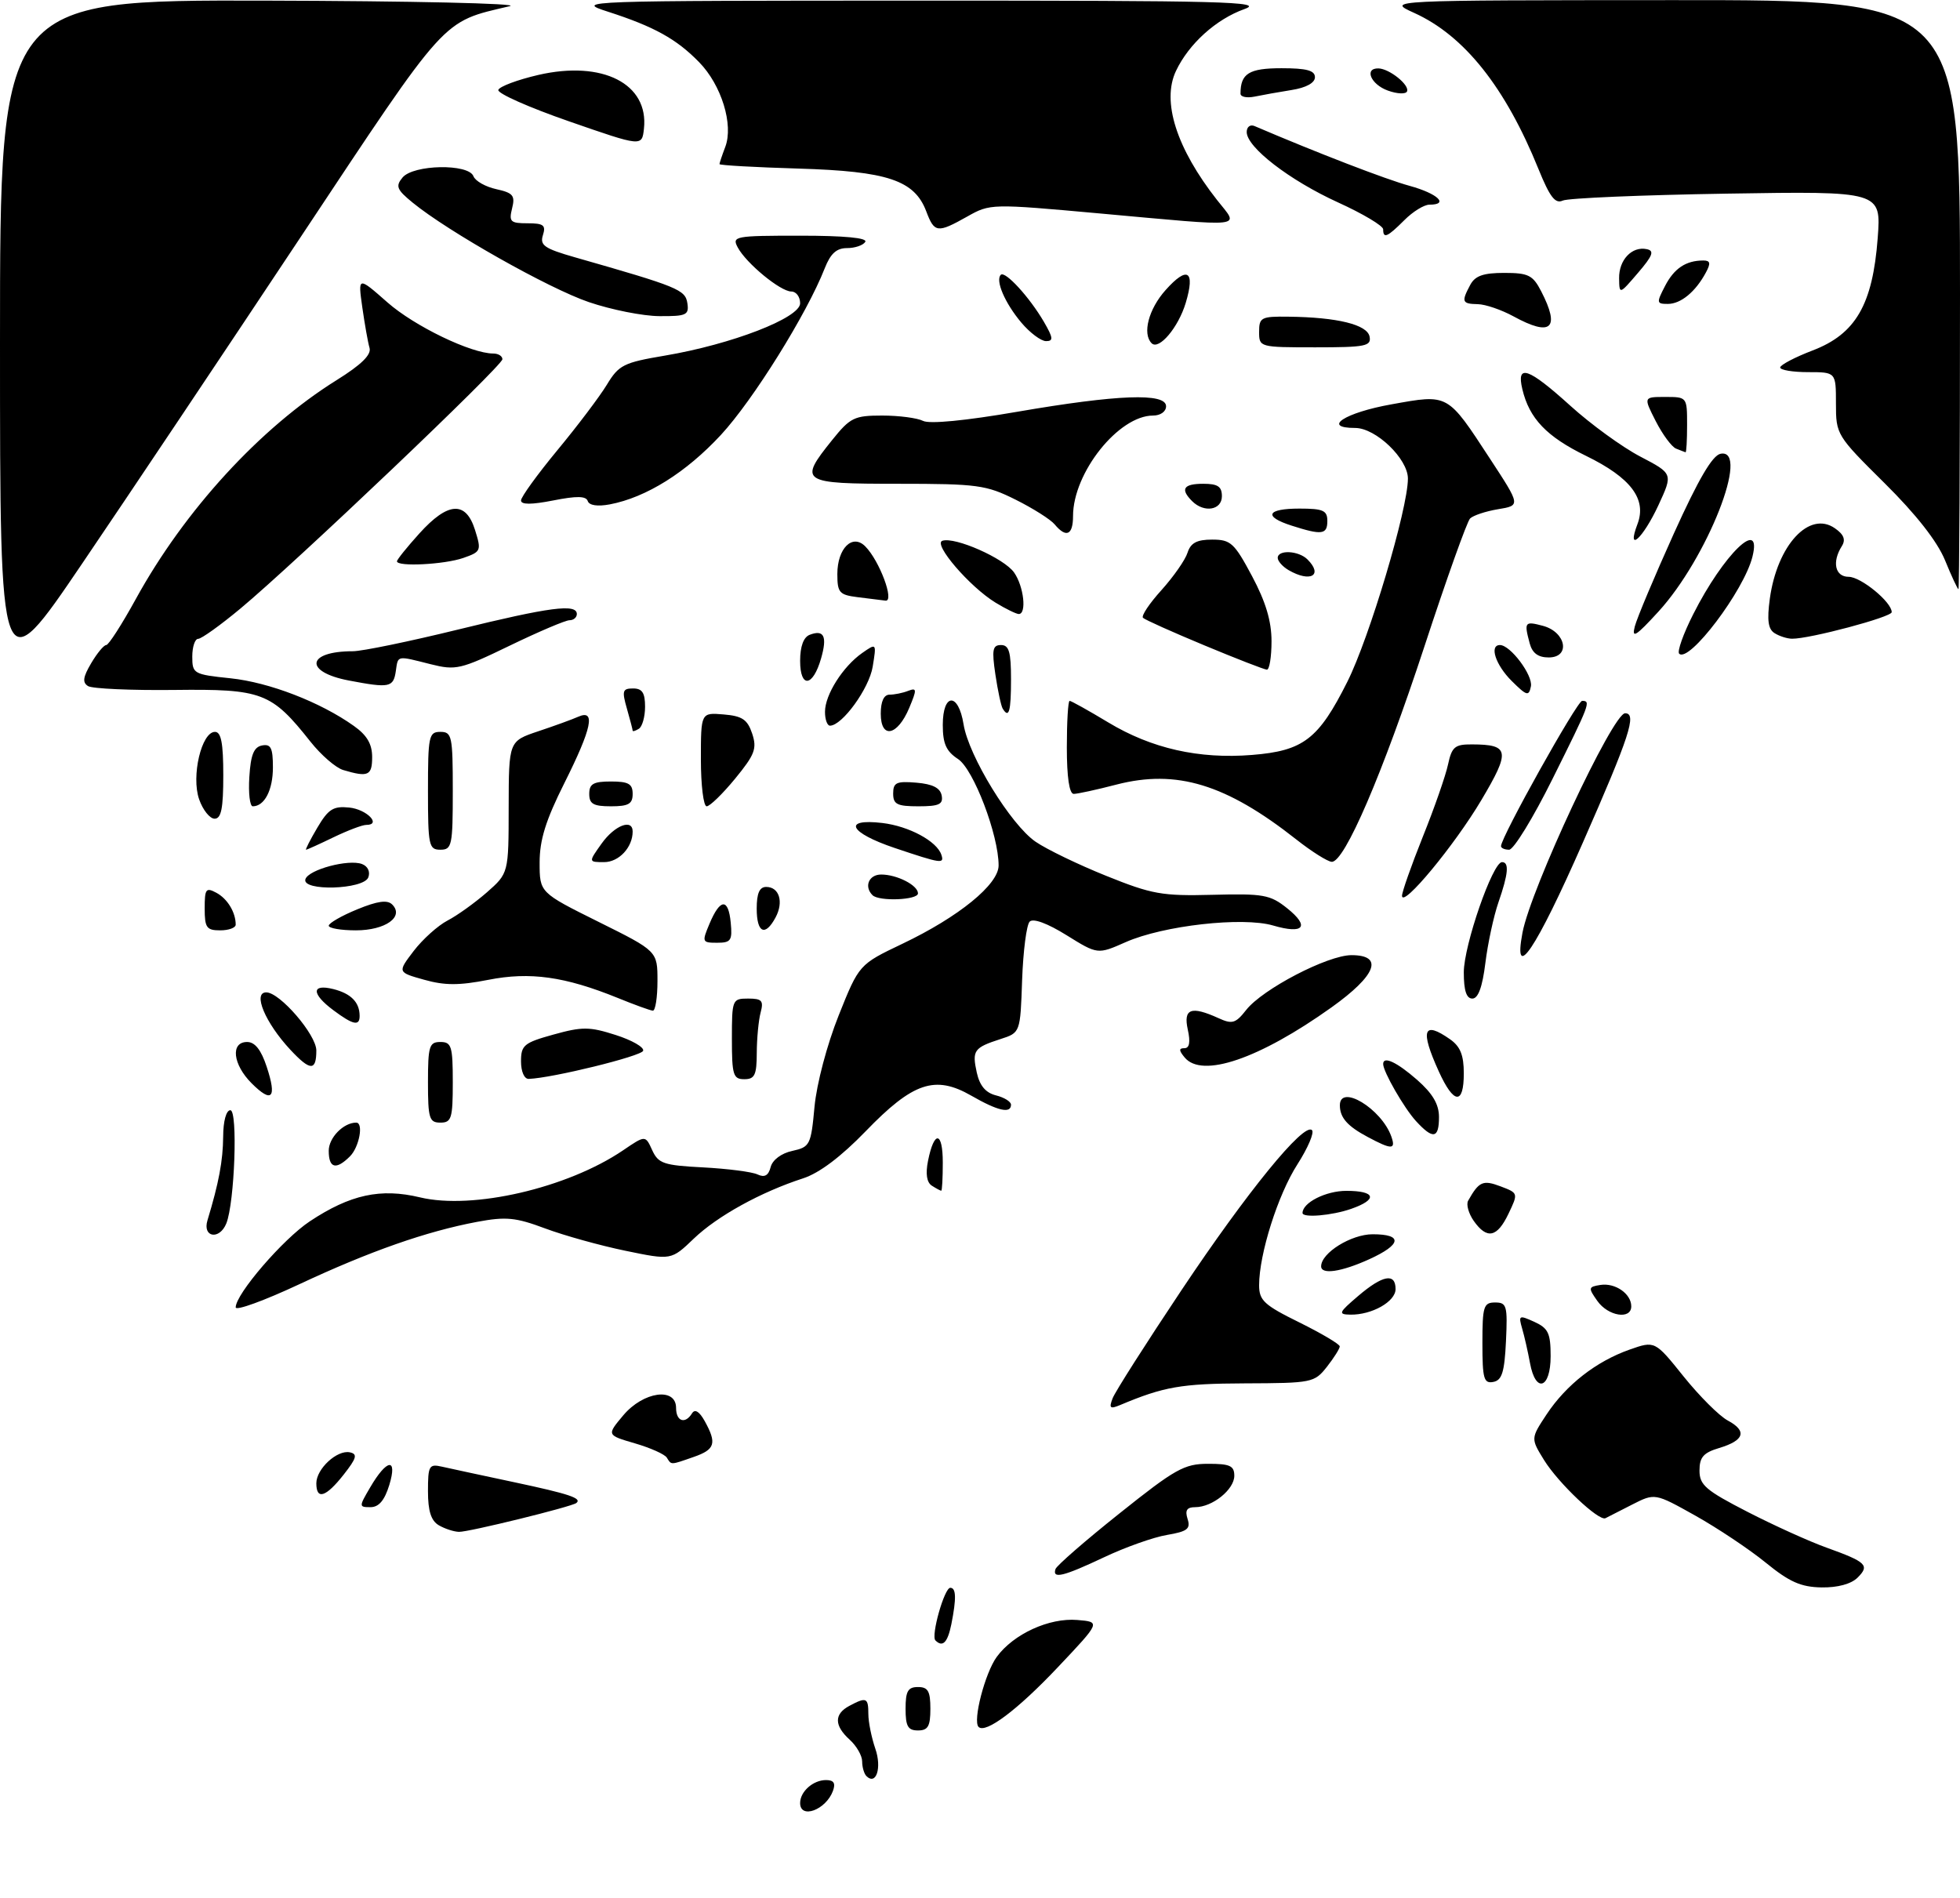 <?xml version="1.0" encoding="UTF-8" standalone="no"?>
<!DOCTYPE svg PUBLIC "-//W3C//DTD SVG 1.1//EN" "http://www.w3.org/Graphics/SVG/1.1/DTD/svg11.dtd" >
<svg xmlns="http://www.w3.org/2000/svg" xmlns:xlink="http://www.w3.org/1999/xlink" version="1.1" viewBox="0 0 316 306">
 <g >
 <path fill="currentColor"
d=" M 129.00 290.70 C 129.00 288.86 131.09 287.00 133.17 287.00 C 134.43 287.00 134.75 287.50 134.29 288.75 C 133.16 291.82 129.00 293.35 129.00 290.70 Z  M 139.68 286.35 C 139.31 285.97 139.00 284.91 139.00 283.99 C 139.00 283.07 138.10 281.50 137.00 280.50 C 134.48 278.22 134.46 276.36 136.93 275.04 C 139.68 273.57 140.00 273.71 140.00 276.35 C 140.00 277.64 140.51 280.15 141.12 281.93 C 142.20 285.02 141.26 287.93 139.68 286.35 Z  M 146.00 275.50 C 146.00 272.67 146.38 272.00 148.00 272.00 C 149.62 272.00 150.00 272.67 150.00 275.50 C 150.00 278.33 149.62 279.00 148.00 279.00 C 146.38 279.00 146.00 278.33 146.00 275.50 Z  M 157.77 278.43 C 156.80 277.47 158.81 269.73 160.70 267.14 C 163.40 263.45 169.15 260.81 173.69 261.19 C 177.46 261.50 177.46 261.50 170.54 268.82 C 164.07 275.67 158.90 279.56 157.77 278.43 Z  M 150.81 264.48 C 150.07 263.73 152.25 256.00 153.21 256.00 C 154.16 256.00 154.21 257.70 153.38 261.88 C 152.78 264.84 151.98 265.65 150.81 264.48 Z  M 284.67 251.94 C 282.01 249.77 276.90 246.37 273.32 244.36 C 266.81 240.72 266.81 240.72 263.15 242.58 C 261.14 243.61 259.20 244.60 258.84 244.78 C 257.77 245.31 251.24 239.13 248.93 235.39 C 246.79 231.92 246.79 231.92 249.35 228.04 C 252.52 223.26 257.34 219.50 262.72 217.60 C 266.81 216.16 266.81 216.16 271.44 221.93 C 273.99 225.10 277.19 228.30 278.56 229.03 C 281.71 230.72 281.24 232.24 277.18 233.46 C 274.63 234.22 274.00 234.95 274.00 237.10 C 274.00 239.43 275.00 240.29 281.75 243.76 C 286.01 245.95 291.75 248.55 294.50 249.53 C 300.92 251.84 301.48 252.38 299.49 254.36 C 298.47 255.38 296.29 255.98 293.68 255.94 C 290.35 255.88 288.51 255.07 284.67 251.94 Z  M 170.17 252.98 C 170.36 252.42 175.01 248.37 180.51 243.99 C 189.46 236.84 190.94 236.01 194.75 236.01 C 198.29 236.00 199.00 236.32 199.00 237.94 C 199.00 240.16 195.46 243.00 192.71 243.00 C 191.35 243.00 191.02 243.50 191.47 244.91 C 191.98 246.50 191.43 246.92 188.14 247.48 C 185.98 247.84 181.42 249.46 178.02 251.07 C 171.43 254.18 169.63 254.62 170.17 252.98 Z  M 70.75 245.92 C 69.50 245.19 69.00 243.63 69.00 240.43 C 69.00 236.31 69.18 236.00 71.25 236.47 C 72.49 236.75 77.73 237.88 82.91 238.98 C 91.80 240.87 93.88 241.57 92.92 242.33 C 92.15 242.94 75.52 247.03 74.00 246.98 C 73.17 246.96 71.71 246.48 70.75 245.92 Z  M 59.67 239.83 C 62.38 235.18 64.13 234.96 62.76 239.44 C 62.00 241.91 61.07 243.00 59.74 243.00 C 57.86 243.00 57.85 242.93 59.67 239.83 Z  M 51.00 239.15 C 51.00 236.82 54.36 233.72 56.41 234.16 C 57.68 234.44 57.50 235.09 55.41 237.75 C 52.54 241.40 51.00 241.89 51.00 239.15 Z  M 107.51 235.02 C 107.18 234.47 104.86 233.44 102.36 232.71 C 97.81 231.38 97.81 231.38 100.49 228.19 C 103.72 224.35 109.00 223.61 109.00 227.00 C 109.00 229.18 110.47 229.67 111.58 227.86 C 112.04 227.13 112.75 227.57 113.61 229.11 C 115.60 232.71 115.30 233.70 111.85 234.90 C 108.04 236.23 108.26 236.22 107.51 235.02 Z  M 179.38 225.45 C 179.78 224.40 184.78 216.56 190.48 208.02 C 201.08 192.14 210.21 180.94 211.52 182.21 C 211.93 182.60 210.87 185.08 209.18 187.72 C 206.03 192.62 203.00 202.20 203.00 207.22 C 203.00 209.67 203.81 210.42 209.50 213.22 C 213.07 214.99 216.00 216.72 216.00 217.08 C 216.00 217.44 215.07 218.92 213.93 220.37 C 211.91 222.93 211.54 223.00 200.68 223.04 C 190.42 223.08 187.65 223.57 180.58 226.54 C 178.97 227.21 178.77 227.04 179.38 225.45 Z  M 239.00 216.57 C 239.00 210.62 239.19 210.00 241.05 210.00 C 242.92 210.00 243.07 210.52 242.80 216.24 C 242.56 221.25 242.15 222.55 240.75 222.81 C 239.23 223.10 239.00 222.29 239.00 216.57 Z  M 246.67 219.75 C 246.34 217.96 245.78 215.47 245.41 214.21 C 244.79 212.06 244.90 212.00 247.37 213.12 C 249.62 214.15 250.00 214.95 250.00 218.66 C 250.00 223.92 247.57 224.71 246.67 219.75 Z  M 38.00 210.79 C 38.00 208.64 45.62 199.79 49.94 196.92 C 56.47 192.59 61.36 191.53 67.71 193.05 C 76.21 195.09 91.48 191.55 100.45 185.47 C 104.05 183.02 104.05 183.02 105.15 185.44 C 106.14 187.60 106.99 187.89 113.38 188.22 C 117.29 188.43 121.23 188.93 122.12 189.35 C 123.27 189.89 123.89 189.55 124.25 188.16 C 124.55 187.01 125.97 185.94 127.74 185.56 C 130.59 184.93 130.75 184.61 131.32 178.43 C 131.67 174.73 133.33 168.44 135.21 163.73 C 138.50 155.50 138.50 155.50 145.50 152.16 C 154.58 147.83 161.00 142.60 161.00 139.54 C 161.00 134.62 156.96 124.02 154.46 122.38 C 152.55 121.13 152.00 119.91 152.00 116.88 C 152.00 111.69 154.52 111.61 155.35 116.78 C 156.16 121.88 162.97 132.98 166.96 135.71 C 168.73 136.93 173.86 139.41 178.34 141.21 C 185.73 144.19 187.35 144.48 195.51 144.27 C 203.69 144.06 204.78 144.25 207.51 146.43 C 211.23 149.40 210.21 150.67 205.26 149.22 C 200.34 147.78 187.55 149.22 181.49 151.90 C 176.97 153.90 176.97 153.90 171.95 150.78 C 168.88 148.87 166.58 148.02 166.01 148.59 C 165.50 149.10 164.96 153.33 164.79 158.01 C 164.50 166.50 164.50 166.50 161.30 167.53 C 157.01 168.92 156.70 169.36 157.48 172.93 C 157.95 175.05 158.91 176.19 160.58 176.61 C 161.91 176.94 163.00 177.62 163.00 178.11 C 163.00 179.60 160.88 179.12 156.59 176.65 C 150.75 173.30 147.19 174.50 139.54 182.42 C 135.60 186.49 132.09 189.14 129.49 189.98 C 122.67 192.19 115.66 196.06 111.86 199.70 C 108.22 203.19 108.22 203.19 100.83 201.66 C 96.76 200.82 90.94 199.20 87.89 198.06 C 83.13 196.28 81.58 196.13 76.92 197.00 C 68.73 198.54 59.61 201.74 48.25 207.06 C 42.61 209.70 38.00 211.38 38.00 210.79 Z  M 218.96 208.96 C 222.93 205.57 225.00 205.19 225.00 207.84 C 225.00 209.86 221.17 212.02 217.70 211.96 C 215.70 211.92 215.82 211.64 218.96 208.96 Z  M 257.53 209.75 C 256.04 207.64 256.07 207.48 258.03 207.17 C 260.41 206.80 263.00 208.59 263.00 210.62 C 263.00 212.81 259.27 212.22 257.53 209.75 Z  M 213.00 204.17 C 213.00 202.01 217.84 199.00 221.31 199.00 C 226.21 199.00 225.98 200.65 220.75 203.03 C 216.26 205.07 213.00 205.55 213.00 204.17 Z  M 33.45 196.75 C 35.28 190.72 35.95 187.14 35.98 183.25 C 35.99 180.75 36.47 179.00 37.14 179.00 C 38.37 179.00 37.83 193.91 36.49 197.25 C 35.39 199.97 32.61 199.51 33.45 196.75 Z  M 237.60 196.84 C 236.77 195.65 236.36 194.18 236.70 193.59 C 238.45 190.48 239.08 190.20 241.94 191.28 C 244.78 192.36 244.79 192.38 243.21 195.68 C 241.38 199.53 239.73 199.87 237.60 196.84 Z  M 210.00 195.57 C 210.00 193.90 213.76 192.00 217.07 192.00 C 221.80 192.00 222.18 193.39 217.85 194.90 C 214.73 195.99 210.00 196.39 210.00 195.57 Z  M 150.24 191.17 C 149.41 190.64 149.20 189.27 149.62 187.16 C 150.61 182.21 152.00 182.37 152.00 187.44 C 152.00 189.95 151.89 191.99 151.75 191.98 C 151.61 191.98 150.93 191.61 150.24 191.17 Z  M 53.00 185.54 C 53.00 183.43 55.38 181.00 57.43 181.00 C 58.65 181.00 57.92 184.94 56.43 186.43 C 54.18 188.68 53.00 188.37 53.00 185.54 Z  M 220.50 183.31 C 217.25 181.58 216.04 180.21 216.02 178.25 C 215.97 174.67 222.73 178.74 224.32 183.25 C 225.07 185.38 224.39 185.39 220.50 183.31 Z  M 228.29 180.75 C 226.37 178.65 223.00 172.79 223.00 171.55 C 223.00 170.21 225.20 171.24 228.47 174.10 C 230.98 176.31 232.00 178.04 232.00 180.10 C 232.00 183.59 231.04 183.75 228.29 180.75 Z  M 69.00 174.50 C 69.00 168.67 69.21 168.00 71.00 168.00 C 72.79 168.00 73.00 168.67 73.00 174.50 C 73.00 180.33 72.79 181.00 71.00 181.00 C 69.21 181.00 69.00 180.33 69.00 174.50 Z  M 40.56 174.65 C 37.53 171.62 37.13 168.00 39.84 168.00 C 41.10 168.00 42.10 169.26 43.00 172.00 C 44.67 177.05 43.85 177.94 40.56 174.65 Z  M 231.97 172.75 C 228.93 166.05 229.46 164.53 233.78 167.56 C 235.44 168.72 236.00 170.12 236.00 173.06 C 236.00 178.19 234.39 178.07 231.97 172.75 Z  M 84.00 171.13 C 84.00 168.52 84.47 168.12 89.24 166.80 C 93.88 165.51 95.04 165.52 99.26 166.87 C 101.89 167.71 103.88 168.85 103.69 169.42 C 103.40 170.29 89.07 173.81 85.25 173.95 C 84.53 173.98 84.00 172.78 84.00 171.13 Z  M 118.00 167.50 C 118.00 161.16 118.06 161.00 120.62 161.00 C 122.84 161.00 123.14 161.34 122.63 163.25 C 122.30 164.49 122.02 167.41 122.01 169.75 C 122.00 173.33 121.68 174.00 120.00 174.00 C 118.21 174.00 118.00 173.33 118.00 167.50 Z  M 46.81 169.25 C 42.76 164.90 40.70 160.00 42.93 160.00 C 45.12 160.00 51.00 166.83 51.00 169.37 C 51.00 172.72 50.02 172.69 46.81 169.25 Z  M 191.00 170.50 C 190.05 169.36 190.04 169.00 190.96 169.00 C 191.77 169.00 191.95 168.03 191.50 166.00 C 190.76 162.62 192.03 162.15 196.44 164.15 C 198.66 165.17 199.21 165.01 200.92 162.83 C 203.57 159.46 214.06 154.00 217.89 154.00 C 223.15 154.00 221.91 157.25 214.67 162.42 C 203.02 170.73 193.80 173.88 191.00 170.50 Z  M 53.75 162.88 C 50.19 160.23 50.18 158.58 53.74 159.47 C 56.57 160.18 57.96 161.58 57.98 163.75 C 58.01 165.49 56.95 165.27 53.75 162.88 Z  M 99.60 160.90 C 91.07 157.44 85.44 156.65 78.72 157.98 C 74.02 158.90 71.70 158.90 68.37 157.96 C 64.08 156.76 64.08 156.76 66.70 153.32 C 68.15 151.43 70.60 149.23 72.15 148.42 C 73.70 147.62 76.55 145.57 78.49 143.88 C 82.00 140.79 82.00 140.79 82.01 130.15 C 82.03 119.50 82.03 119.50 86.76 117.91 C 89.37 117.04 92.29 115.98 93.25 115.55 C 96.07 114.32 95.42 117.41 91.00 126.24 C 87.98 132.26 87.00 135.42 87.00 139.07 C 87.00 143.91 87.00 143.91 96.50 148.63 C 106.00 153.35 106.00 153.35 106.00 158.17 C 106.00 160.83 105.66 162.98 105.25 162.95 C 104.84 162.92 102.29 162.00 99.60 160.90 Z  M 236.00 156.77 C 236.00 152.43 240.65 139.00 242.16 139.00 C 243.35 139.00 243.18 140.89 241.58 145.50 C 240.82 147.70 239.87 152.09 239.48 155.25 C 239.00 159.14 238.32 161.00 237.38 161.00 C 236.42 161.00 236.00 159.71 236.00 156.77 Z  M 245.46 150.38 C 246.79 143.30 260.02 115.00 262.01 115.00 C 263.95 115.00 262.73 118.72 255.16 135.93 C 247.61 153.10 243.91 158.61 245.46 150.38 Z  M 114.39 148.93 C 116.11 144.84 117.43 144.77 117.81 148.75 C 118.09 151.64 117.85 152.00 115.61 152.00 C 113.19 152.00 113.15 151.88 114.39 148.93 Z  M 33.00 146.46 C 33.00 143.31 33.20 143.04 34.88 143.94 C 36.67 144.90 38.00 147.09 38.00 149.08 C 38.00 149.59 36.88 150.00 35.50 150.00 C 33.30 150.00 33.00 149.57 33.00 146.46 Z  M 53.00 149.25 C 53.01 148.84 55.06 147.65 57.58 146.62 C 60.86 145.27 62.45 145.05 63.23 145.83 C 65.21 147.81 62.14 150.00 57.38 150.00 C 54.97 150.00 53.00 149.66 53.00 149.25 Z  M 122.00 146.50 C 122.00 144.02 122.45 143.00 123.53 143.00 C 125.64 143.00 126.38 145.42 125.04 147.92 C 123.36 151.06 122.00 150.42 122.00 146.50 Z  M 140.67 144.33 C 139.27 142.94 140.08 141.00 142.07 141.00 C 144.61 141.00 148.00 142.73 148.00 144.04 C 148.00 145.12 141.71 145.37 140.67 144.33 Z  M 226.04 144.44 C 226.02 143.86 227.52 139.59 229.38 134.94 C 231.25 130.30 233.08 125.04 233.46 123.25 C 234.07 120.41 234.56 120.00 237.33 120.02 C 243.37 120.04 243.54 121.07 238.83 129.00 C 234.49 136.31 226.11 146.42 226.04 144.44 Z  M 49.24 141.75 C 49.75 140.20 56.20 138.48 58.37 139.31 C 59.31 139.67 59.72 140.56 59.38 141.46 C 58.62 143.44 48.60 143.73 49.24 141.75 Z  M 97.00 136.00 C 99.09 133.07 102.00 131.94 102.00 134.07 C 102.00 136.62 99.78 139.00 97.40 139.00 C 94.86 139.00 94.86 139.00 97.00 136.00 Z  M 144.25 136.72 C 136.92 134.25 135.76 131.93 142.25 132.69 C 146.54 133.20 151.04 135.62 151.77 137.81 C 152.27 139.32 151.81 139.26 144.25 136.72 Z  M 209.00 135.35 C 197.67 126.42 189.69 123.99 179.99 126.50 C 176.81 127.33 173.71 128.00 173.11 128.00 C 172.40 128.00 172.00 125.31 172.00 120.50 C 172.00 116.38 172.20 113.00 172.45 113.00 C 172.70 113.00 175.50 114.56 178.67 116.47 C 185.65 120.68 193.29 122.41 201.85 121.72 C 210.14 121.06 212.58 119.18 217.22 109.93 C 220.79 102.82 226.98 82.06 226.99 77.17 C 227.00 73.98 221.82 69.00 218.49 69.00 C 213.03 69.00 216.82 66.53 224.35 65.19 C 233.58 63.53 233.31 63.39 240.25 74.00 C 245.16 81.50 245.16 81.50 241.53 82.10 C 239.53 82.43 237.50 83.11 237.01 83.60 C 236.52 84.10 233.21 93.36 229.66 104.20 C 222.89 124.80 216.77 139.04 214.71 138.95 C 214.05 138.92 211.47 137.30 209.00 135.35 Z  M 51.16 133.45 C 52.94 130.44 53.73 129.94 56.30 130.20 C 59.12 130.48 61.58 133.00 59.04 133.00 C 58.41 133.00 56.04 133.90 53.76 135.00 C 51.49 136.10 49.50 137.00 49.35 137.00 C 49.19 137.00 50.01 135.40 51.16 133.45 Z  M 69.00 127.50 C 69.00 118.67 69.14 118.00 71.00 118.00 C 72.86 118.00 73.00 118.67 73.00 127.50 C 73.00 136.33 72.86 137.00 71.00 137.00 C 69.14 137.00 69.00 136.33 69.00 127.50 Z  M 242.00 136.42 C 242.00 134.97 254.27 113.00 255.08 113.00 C 256.52 113.00 256.34 113.45 250.31 125.57 C 247.19 131.86 244.04 137.00 243.31 137.00 C 242.59 137.00 242.00 136.74 242.00 136.42 Z  M 32.10 128.86 C 30.81 125.14 32.49 118.00 34.66 118.00 C 35.65 118.00 36.00 119.81 36.00 125.00 C 36.00 130.34 35.67 132.00 34.60 132.00 C 33.83 132.00 32.70 130.59 32.10 128.86 Z  M 40.20 125.26 C 40.42 121.69 40.93 120.44 42.25 120.19 C 43.67 119.92 44.00 120.58 44.00 123.73 C 44.00 127.39 42.64 130.00 40.75 130.00 C 40.28 130.00 40.03 127.87 40.20 125.26 Z  M 95.00 128.00 C 95.00 126.38 95.67 126.00 98.50 126.00 C 101.33 126.00 102.00 126.38 102.00 128.00 C 102.00 129.62 101.33 130.00 98.50 130.00 C 95.67 130.00 95.00 129.62 95.00 128.00 Z  M 113.00 122.44 C 113.00 114.88 113.00 114.88 116.67 115.19 C 119.67 115.44 120.51 116.01 121.27 118.28 C 122.07 120.70 121.70 121.66 118.53 125.53 C 116.51 127.99 114.45 130.00 113.93 130.00 C 113.42 130.00 113.00 126.60 113.00 122.44 Z  M 144.00 127.94 C 144.00 126.17 144.53 125.92 147.74 126.19 C 150.36 126.41 151.58 127.03 151.82 128.25 C 152.09 129.68 151.41 130.00 148.07 130.00 C 144.63 130.00 144.00 129.68 144.00 127.94 Z  M 55.33 124.15 C 54.13 123.79 51.77 121.74 50.07 119.60 C 43.75 111.62 42.30 111.07 28.08 111.24 C 21.13 111.32 14.88 111.04 14.20 110.62 C 13.26 110.04 13.37 109.18 14.70 106.93 C 15.65 105.32 16.74 104.00 17.13 104.00 C 17.51 104.00 19.65 100.67 21.88 96.61 C 29.74 82.29 41.96 68.96 54.27 61.29 C 58.25 58.81 59.89 57.20 59.58 56.10 C 59.32 55.22 58.80 52.27 58.41 49.54 C 57.71 44.57 57.71 44.57 62.46 48.75 C 66.80 52.58 75.96 57.00 79.54 57.00 C 80.34 57.00 81.00 57.41 81.00 57.92 C 81.00 58.98 47.59 90.77 38.76 98.12 C 35.54 100.80 32.47 103.00 31.95 103.00 C 31.43 103.00 31.00 104.29 31.00 105.86 C 31.00 108.62 31.20 108.74 37.16 109.36 C 43.40 110.01 51.66 113.20 57.05 117.04 C 59.17 118.54 60.00 119.96 60.00 122.07 C 60.00 125.06 59.35 125.35 55.33 124.15 Z  M 102.00 117.80 C 102.00 117.63 101.58 116.03 101.07 114.24 C 100.25 111.38 100.37 111.00 102.07 111.00 C 103.54 111.00 104.00 111.70 104.00 113.94 C 104.00 115.56 103.55 117.16 103.00 117.50 C 102.45 117.84 102.00 117.98 102.00 117.80 Z  M 142.00 115.07 C 142.00 113.09 142.50 112.00 143.42 112.00 C 144.20 112.00 145.55 111.73 146.41 111.39 C 147.83 110.85 147.84 111.14 146.59 114.14 C 144.69 118.66 142.00 119.21 142.00 115.07 Z  M 133.01 114.75 C 133.01 112.01 135.90 107.46 139.01 105.28 C 141.32 103.67 141.32 103.67 140.70 107.49 C 140.13 111.00 135.78 117.00 133.81 117.00 C 133.37 117.00 133.00 115.99 133.01 114.75 Z  M 161.66 114.25 C 161.40 113.84 160.87 111.36 160.48 108.75 C 159.89 104.75 160.03 104.00 161.39 104.00 C 162.68 104.00 163.00 105.11 163.00 109.50 C 163.00 114.75 162.67 115.90 161.66 114.25 Z  M 243.73 109.80 C 241.12 107.21 240.07 104.00 241.83 104.00 C 243.51 104.00 247.17 108.88 246.82 110.66 C 246.49 112.30 246.16 112.21 243.73 109.80 Z  M 56.25 109.72 C 48.97 108.33 49.42 105.00 56.88 105.00 C 58.38 105.00 66.02 103.42 73.86 101.50 C 88.65 97.87 93.00 97.30 93.00 99.00 C 93.00 99.55 92.47 100.00 91.82 100.00 C 91.18 100.00 86.85 101.84 82.20 104.09 C 74.25 107.94 73.50 108.11 69.43 107.09 C 63.90 105.69 64.19 105.64 63.82 108.17 C 63.43 110.85 62.82 110.97 56.25 109.72 Z  M 0.00 55.20 C 0.00 0.00 0.00 0.00 42.75 0.10 C 66.26 0.16 84.01 0.56 82.20 0.99 C 71.12 3.61 72.34 2.26 48.50 38.18 C 36.40 56.41 20.54 80.12 13.25 90.86 C 0.00 110.40 0.00 110.40 0.00 55.20 Z  M 129.00 106.55 C 129.00 104.22 129.55 102.73 130.54 102.35 C 132.85 101.46 133.40 102.60 132.38 106.15 C 131.06 110.77 129.00 111.01 129.00 106.55 Z  M 194.17 104.05 C 189.03 101.91 184.58 99.92 184.28 99.61 C 183.97 99.30 185.31 97.29 187.26 95.14 C 189.20 92.98 191.10 90.27 191.46 89.11 C 191.97 87.53 192.96 87.00 195.43 87.00 C 198.42 87.00 199.00 87.53 201.86 92.89 C 204.07 97.04 205.00 100.14 205.00 103.39 C 205.00 105.93 204.66 107.99 204.25 107.97 C 203.84 107.95 199.30 106.19 194.17 104.05 Z  M 246.63 103.75 C 245.70 100.28 245.81 100.12 248.75 100.90 C 252.50 101.90 253.25 106.00 249.69 106.00 C 247.99 106.00 247.05 105.31 246.63 103.75 Z  M 270.72 105.39 C 270.38 105.04 271.39 102.18 272.99 99.03 C 277.86 89.38 284.14 83.28 282.54 89.75 C 281.19 95.21 272.30 106.97 270.72 105.39 Z  M 263.57 101.00 C 263.93 99.62 266.77 92.88 269.87 86.01 C 273.83 77.26 276.08 73.41 277.40 73.16 C 282.24 72.23 275.25 90.01 267.39 98.60 C 263.75 102.58 263.04 103.03 263.57 101.00 Z  M 286.10 102.08 C 285.06 101.43 284.87 99.99 285.34 96.52 C 286.53 87.88 291.71 82.28 295.84 85.18 C 297.28 86.18 297.60 87.02 296.95 88.05 C 295.33 90.61 295.86 93.00 298.05 93.00 C 300.03 93.00 305.01 97.09 304.99 98.70 C 304.99 99.49 291.76 103.01 288.94 102.98 C 288.15 102.98 286.87 102.57 286.10 102.08 Z  M 160.50 97.16 C 156.34 94.62 150.39 87.70 151.93 87.19 C 153.96 86.51 161.90 90.02 163.50 92.31 C 165.06 94.53 165.56 99.00 164.25 99.00 C 163.84 98.99 162.15 98.17 160.50 97.16 Z  M 138.25 96.28 C 135.32 95.91 135.00 95.55 135.00 92.56 C 135.00 88.41 137.43 86.00 139.50 88.09 C 141.80 90.40 144.27 97.03 142.76 96.84 C 142.07 96.75 140.04 96.50 138.25 96.28 Z  M 313.58 90.32 C 312.32 87.27 308.93 82.94 303.83 77.89 C 296.11 70.24 296.00 70.07 296.00 65.07 C 296.00 60.00 296.00 60.00 291.50 60.00 C 289.02 60.00 287.01 59.66 287.01 59.25 C 287.02 58.84 289.37 57.60 292.25 56.50 C 299.18 53.85 301.92 49.11 302.73 38.40 C 303.30 30.82 303.30 30.82 278.40 31.22 C 264.71 31.44 252.80 31.94 251.95 32.34 C 250.74 32.90 249.87 31.76 248.05 27.28 C 242.70 14.06 236.07 5.73 228.00 2.08 C 223.50 0.04 223.50 0.04 269.75 0.02 C 316.00 0.00 316.00 0.00 316.00 47.50 C 316.00 73.62 315.89 95.00 315.75 95.00 C 315.61 94.99 314.63 92.89 313.58 90.32 Z  M 207.75 91.92 C 206.79 91.36 206.00 90.47 206.00 89.95 C 206.00 88.60 209.37 88.77 210.80 90.20 C 213.37 92.77 211.26 93.96 207.75 91.92 Z  M 64.00 90.50 C 64.00 90.23 65.63 88.20 67.62 86.00 C 72.23 80.90 75.11 80.72 76.59 85.46 C 77.63 88.78 77.56 88.96 74.69 89.96 C 71.65 91.02 64.00 91.41 64.00 90.50 Z  M 264.00 84.50 C 265.53 80.47 262.94 77.03 255.71 73.50 C 249.35 70.40 246.56 67.48 245.44 62.75 C 244.45 58.61 246.39 59.28 253.18 65.42 C 256.47 68.40 261.54 72.09 264.45 73.61 C 269.73 76.37 269.73 76.37 267.39 81.43 C 264.89 86.82 262.18 89.28 264.00 84.50 Z  M 170.04 84.55 C 169.38 83.75 166.53 81.95 163.72 80.55 C 158.98 78.19 157.59 78.00 144.80 78.00 C 129.09 78.00 128.70 77.74 134.17 70.94 C 137.08 67.32 137.73 67.00 142.23 67.00 C 144.93 67.00 147.89 67.39 148.82 67.86 C 149.86 68.39 155.67 67.83 164.00 66.39 C 180.21 63.60 188.00 63.31 188.00 65.50 C 188.00 66.36 187.10 67.00 185.90 67.00 C 180.35 67.00 173.00 76.22 173.00 83.20 C 173.00 86.28 171.90 86.78 170.04 84.55 Z  M 208.25 84.75 C 203.64 83.28 204.22 82.00 209.50 82.00 C 213.33 82.00 214.00 82.30 214.00 84.00 C 214.00 86.20 213.11 86.31 208.25 84.75 Z  M 84.00 80.69 C 84.00 80.13 86.64 76.49 89.86 72.59 C 93.09 68.69 96.68 63.94 97.84 62.03 C 99.77 58.84 100.54 58.46 107.17 57.34 C 117.97 55.52 129.00 51.25 129.00 48.90 C 129.00 47.85 128.36 47.00 127.58 47.00 C 125.83 47.00 120.32 42.47 118.94 39.89 C 117.98 38.09 118.45 38.00 129.02 38.00 C 136.17 38.00 139.90 38.36 139.50 39.00 C 139.16 39.55 137.84 40.00 136.56 40.00 C 134.87 40.00 133.90 40.88 132.97 43.25 C 130.09 50.60 121.42 64.51 116.22 70.13 C 110.61 76.18 104.20 80.20 98.32 81.32 C 96.34 81.69 95.00 81.49 94.76 80.79 C 94.49 79.96 92.98 79.94 89.19 80.69 C 85.67 81.38 84.00 81.38 84.00 80.69 Z  M 192.20 80.80 C 190.25 78.85 190.80 78.00 194.00 78.00 C 196.33 78.00 197.00 78.44 197.00 80.00 C 197.00 82.26 194.13 82.73 192.20 80.80 Z  M 270.22 72.33 C 269.52 72.05 268.05 70.06 266.95 67.91 C 264.96 64.00 264.96 64.00 268.48 64.00 C 271.99 64.00 272.00 64.02 272.00 68.50 C 272.00 70.97 271.89 72.96 271.75 72.92 C 271.61 72.88 270.93 72.61 270.22 72.33 Z  M 185.67 55.34 C 184.14 53.81 185.19 49.82 187.92 46.77 C 191.44 42.82 192.73 43.63 191.17 48.83 C 189.98 52.80 186.84 56.51 185.67 55.34 Z  M 203.00 53.50 C 203.00 51.18 203.33 51.00 207.75 51.06 C 215.61 51.15 220.44 52.34 220.81 54.27 C 221.11 55.81 220.15 56.00 212.07 56.00 C 203.06 56.00 203.00 55.98 203.00 53.50 Z  M 164.66 52.01 C 162.01 48.86 160.45 45.22 161.35 44.31 C 162.05 43.62 165.99 47.92 168.31 51.90 C 169.80 54.47 169.86 55.00 168.65 55.00 C 167.84 55.00 166.04 53.65 164.66 52.01 Z  M 244.00 51.00 C 242.07 49.95 239.49 49.06 238.25 49.04 C 235.71 48.99 235.58 48.66 237.04 45.93 C 237.82 44.47 239.14 44.00 242.51 44.00 C 246.41 44.00 247.13 44.36 248.47 46.95 C 251.59 52.99 250.10 54.34 244.00 51.00 Z  M 94.94 48.71 C 88.45 46.50 72.25 37.35 66.53 32.67 C 63.96 30.57 63.74 30.02 64.90 28.62 C 66.65 26.52 75.54 26.35 76.33 28.41 C 76.62 29.18 78.28 30.12 80.02 30.50 C 82.73 31.10 83.08 31.53 82.56 33.60 C 82.03 35.75 82.29 36.00 85.05 36.00 C 87.64 36.00 88.04 36.31 87.53 37.92 C 87.01 39.55 87.78 40.08 92.71 41.49 C 109.32 46.23 110.49 46.71 110.82 48.88 C 111.11 50.79 110.67 51.00 106.32 50.97 C 103.67 50.96 98.55 49.94 94.94 48.71 Z  M 268.44 46.12 C 269.91 43.27 271.81 42.00 274.62 42.00 C 275.74 42.00 275.84 42.44 275.04 43.92 C 273.38 47.03 271.00 49.00 268.90 49.00 C 267.07 49.00 267.04 48.82 268.44 46.12 Z  M 261.04 44.87 C 260.99 41.91 263.11 39.67 265.49 40.17 C 266.76 40.43 266.48 41.20 264.08 44.00 C 261.08 47.50 261.08 47.50 261.04 44.87 Z  M 223.00 36.97 C 223.00 36.41 219.72 34.45 215.71 32.63 C 207.91 29.07 201.00 23.75 201.00 21.29 C 201.00 20.46 201.56 20.03 202.25 20.32 C 212.37 24.65 223.47 28.93 227.25 29.96 C 231.80 31.21 233.69 33.00 230.45 33.00 C 229.60 33.00 227.78 34.12 226.41 35.50 C 223.67 38.24 223.00 38.53 223.00 36.97 Z  M 149.34 34.09 C 147.44 29.06 143.11 27.61 128.75 27.18 C 121.74 26.97 116.00 26.65 116.00 26.46 C 116.00 26.28 116.42 25.03 116.93 23.69 C 118.29 20.10 116.32 13.71 112.71 10.02 C 109.06 6.28 105.47 4.29 98.00 1.88 C 92.59 0.14 93.46 0.11 148.50 0.10 C 197.25 0.09 204.00 0.27 200.64 1.46 C 196.07 3.09 191.67 7.06 189.60 11.43 C 187.26 16.35 189.67 23.91 196.22 32.25 C 199.78 36.78 201.44 36.60 177.26 34.41 C 159.80 32.83 159.64 32.83 155.95 34.91 C 151.13 37.62 150.65 37.56 149.34 34.09 Z  M 91.76 19.57 C 85.30 17.33 80.16 15.05 80.34 14.50 C 80.52 13.95 83.43 12.86 86.80 12.08 C 97.14 9.70 104.62 13.50 103.82 20.75 C 103.50 23.65 103.50 23.65 91.76 19.57 Z  M 200.00 15.10 C 200.00 11.85 201.37 11.00 206.61 11.00 C 210.66 11.00 212.00 11.36 212.00 12.45 C 212.00 13.36 210.59 14.14 208.25 14.51 C 206.19 14.84 203.49 15.32 202.25 15.58 C 201.01 15.83 200.00 15.62 200.00 15.10 Z  M 223.75 14.60 C 221.00 13.61 219.89 10.97 222.25 11.03 C 224.01 11.08 227.28 13.70 226.85 14.73 C 226.66 15.21 225.26 15.15 223.75 14.60 Z "/>
</g>
</svg>